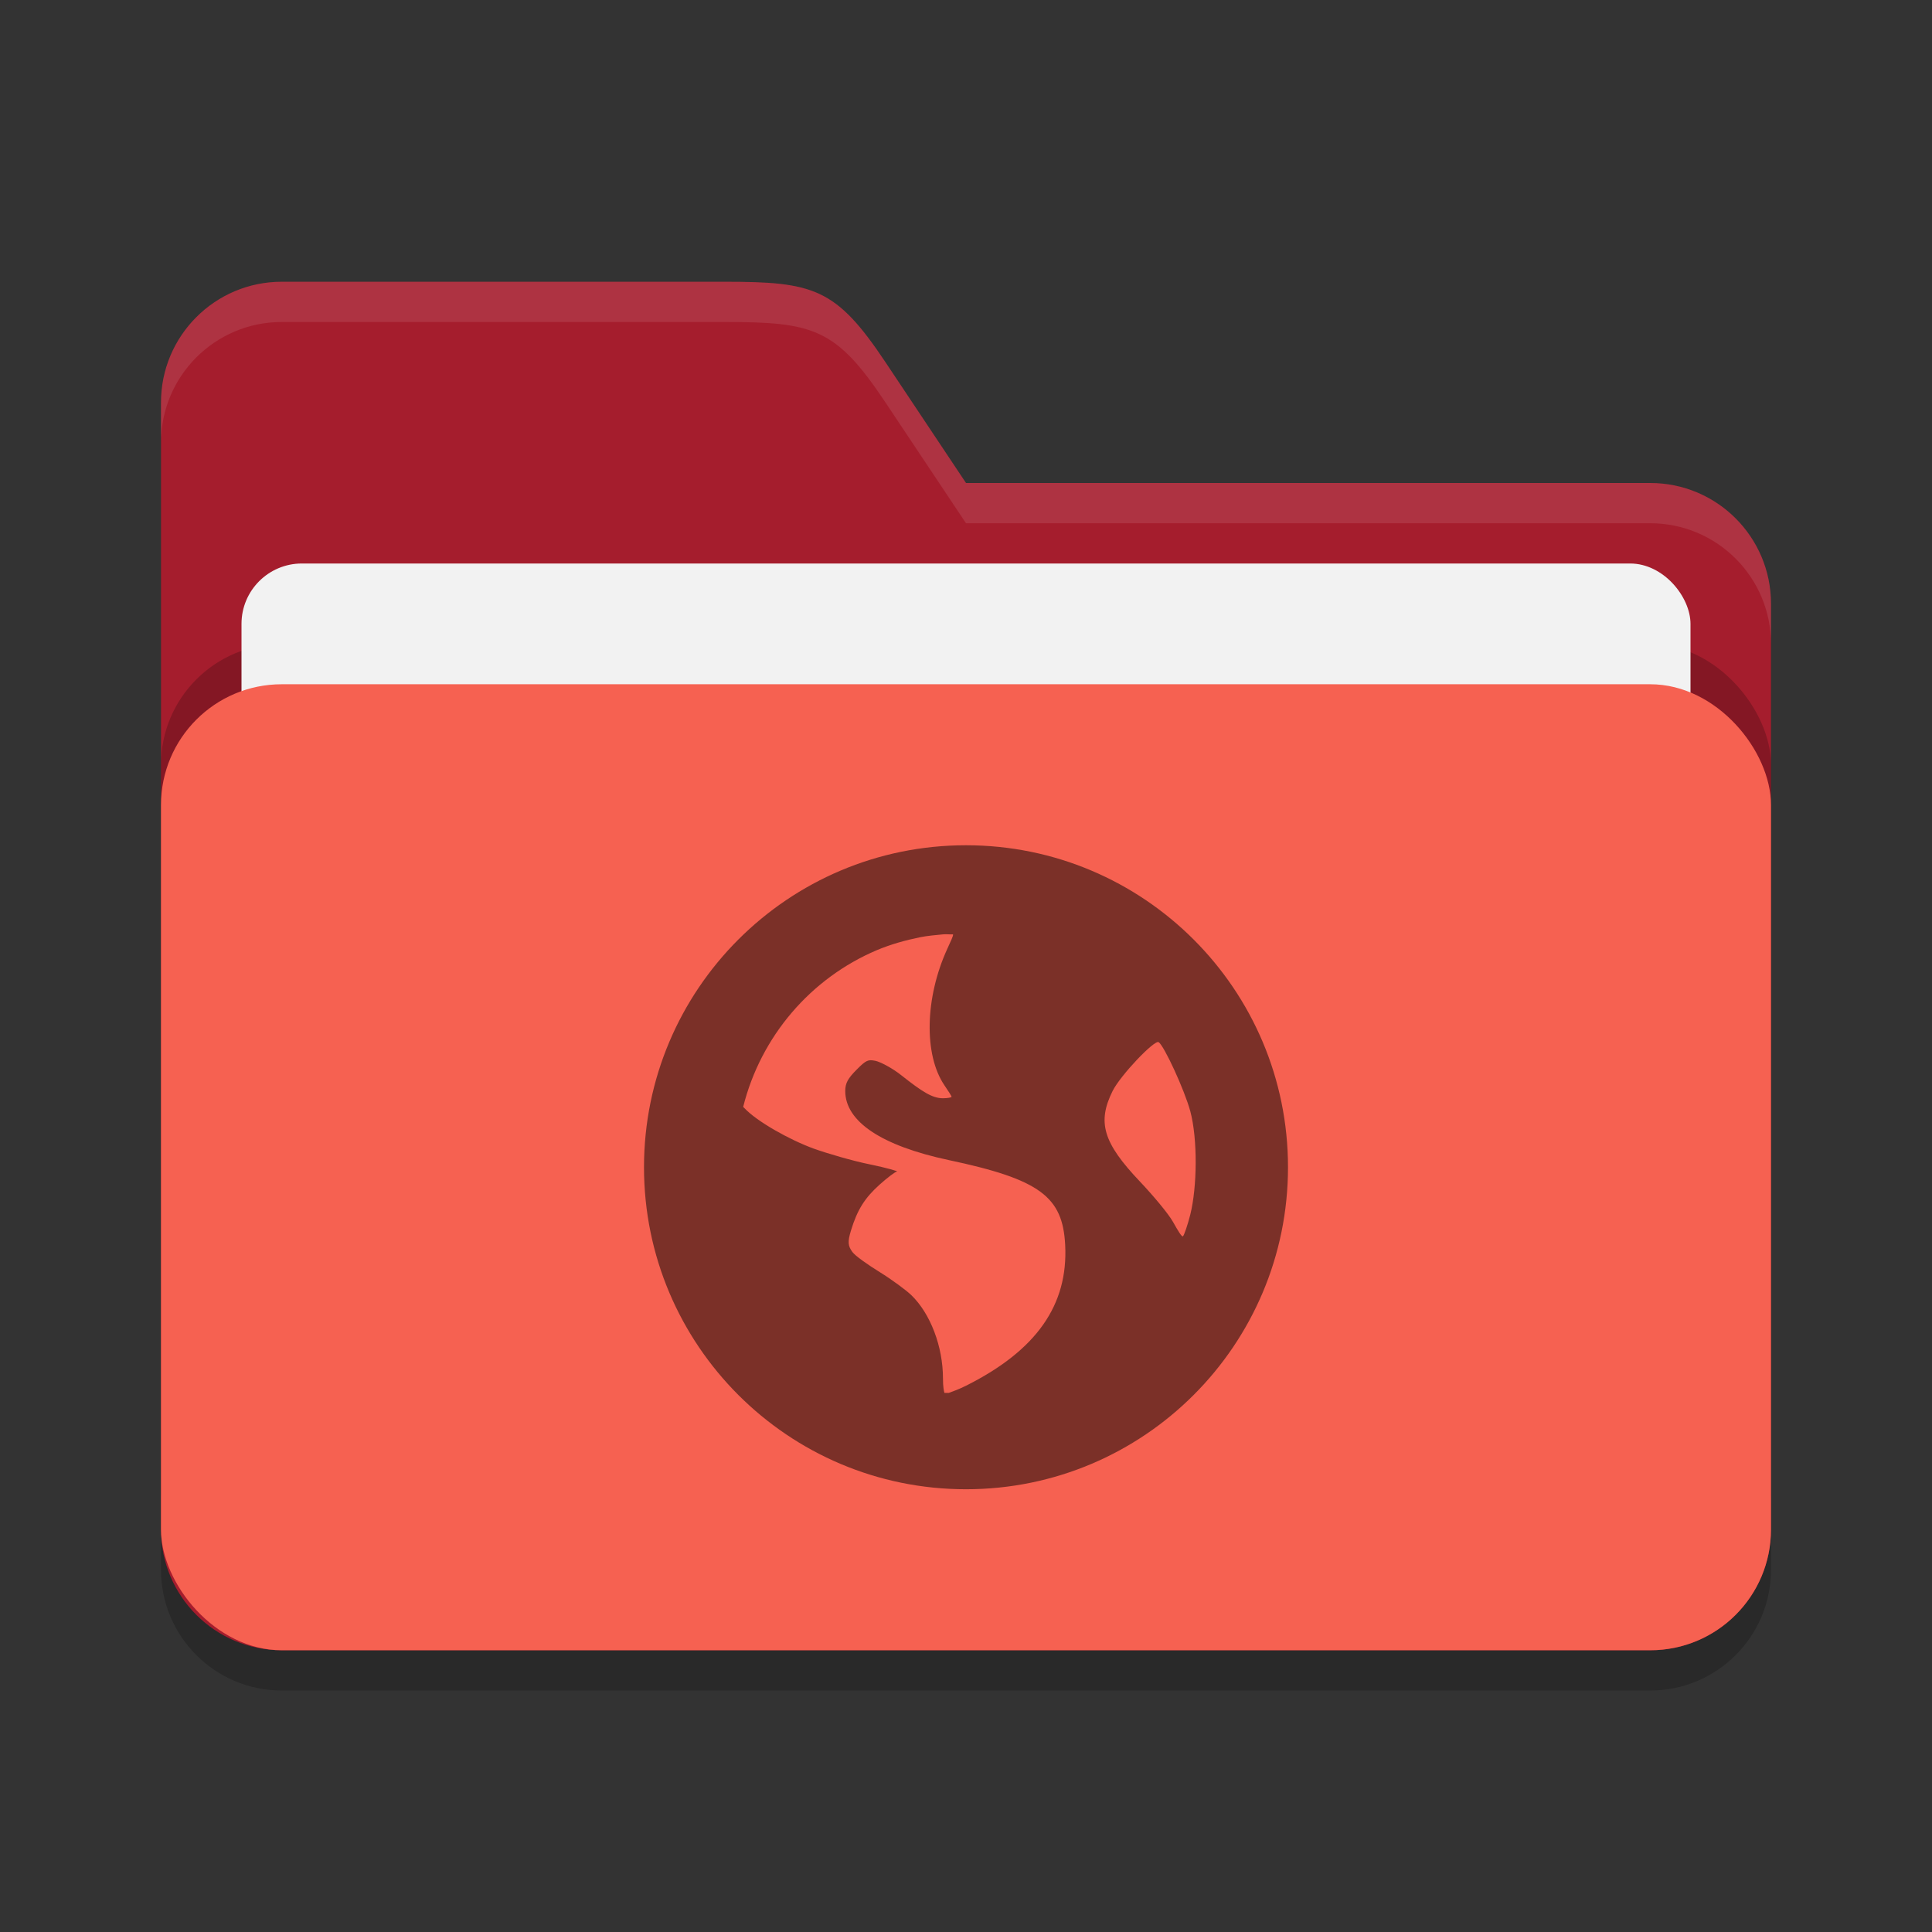 <?xml version="1.0" encoding="UTF-8" standalone="no"?>
<!-- Created with Inkscape (http://www.inkscape.org/) -->

<svg
   width="48"
   height="48"
   viewBox="0 0 48 48"
   version="1.1"
   id="svg5"
   inkscape:version="1.3 (0e150ed6c4, 2023-07-21)"
   sodipodi:docname="folder-red-network.svg"
   xmlns:inkscape="http://www.inkscape.org/namespaces/inkscape"
   xmlns:sodipodi="http://sodipodi.sourceforge.net/DTD/sodipodi-0.dtd"
   xmlns="http://www.w3.org/2000/svg"
   xmlns:svg="http://www.w3.org/2000/svg">
  <rect x="0" y="0" width="48" height="48" fill="#333333" stroke="none"/>
  <sodipodi:namedview
     id="namedview7"
     pagecolor="#ffffff"
     bordercolor="#000000"
     borderopacity="0.25"
     inkscape:showpageshadow="2"
     inkscape:pageopacity="0.0"
     inkscape:pagecheckerboard="0"
     inkscape:deskcolor="#d1d1d1"
     inkscape:document-units="px"
     showgrid="false"
     inkscape:zoom="16.729167"
     inkscape:cx="24"
     inkscape:cy="24"
     inkscape:window-width="1850"
     inkscape:window-height="1011"
     inkscape:window-x="70"
     inkscape:window-y="32"
     inkscape:window-maximized="1"
     inkscape:current-layer="svg5" />
  <defs
     id="defs2" />
  <path
     id="path2024"
     style="opacity:0.2;fill:#000000;stroke-width:8;stroke-linecap:square"
     d="M 7,8 C 5.343,8 4,9.343 4,11 v 28 c 0,1.657 1.343,3 3,3 h 34 c 1.657,0 3,-1.343 3,-3 V 16 c 0,-1.657 -1.343,-3 -3,-3 H 24 L 22,10 C 20.771,8.156 20.216,8 18,8 Z" />
  <path
     id="path2052"
     style="fill:#a51d2d;fill-opacity:1;stroke-width:8;stroke-linecap:square"
     d="M 7,7 C 5.343,7 4,8.343 4,10 v 28 c 0,1.657 1.343,3 3,3 h 34 c 1.657,0 3,-1.343 3,-3 V 15 c 0,-1.657 -1.343,-3 -3,-3 H 24 L 22,9 C 20.771,7.156 20.216,7 18,7 Z" />
  <path
     id="path3024"
     style="opacity:0.1;fill:#ffffff;fill-opacity:1;stroke-width:8;stroke-linecap:square"
     d="M 7,7 C 5.343,7 4,8.343 4,10 v 1 C 4,9.343 5.343,8 7,8 h 11 c 2.216,0 2.771,0.156 4,2 l 2,3 h 17 c 1.657,0 3,1.343 3,3 v -1 c 0,-1.657 -1.343,-3 -3,-3 H 24 L 22,9 C 20.771,7.156 20.216,7 18,7 Z" />
  <rect
     style="opacity:0.2;fill:#000000;fill-opacity:1;stroke-width:8;stroke-linecap:square"
     id="rect2667"
     width="40"
     height="24"
     x="4"
     y="16"
     ry="3" />
  <rect
     style="fill:#f2f2f2;fill-opacity:1;stroke-width:3;stroke-linecap:square"
     id="rect3435"
     width="36"
     height="18"
     x="6"
     y="14"
     ry="1.5" />
  <rect
     style="opacity:1;fill:#f66151;fill-opacity:1;stroke-width:8;stroke-linecap:square"
     id="rect2072"
     width="40"
     height="24"
     x="4"
     y="17"
     ry="3" />
  <path
     d="m 24,21 c -4.418,0 -8,3.582 -8,8 0,4.418 3.582,8 8,8 4.418,0 8,-3.582 8,-8 0,-4.418 -3.582,-8 -8,-8 z m -0.572,2.214 c 0.076,-0.008 0.174,0.004 0.25,0 0.01,0.036 -0.056,0.166 -0.142,0.358 -0.556,1.212 -0.588,2.632 -0.072,3.392 0.094,0.138 0.178,0.268 0.178,0.286 0,0.016 -0.1,0.036 -0.214,0.036 -0.266,0 -0.52,-0.164 -1.036,-0.572 -0.228,-0.182 -0.526,-0.334 -0.642,-0.358 -0.182,-0.036 -0.23,-0.02 -0.464,0.216 -0.218,0.218 -0.286,0.336 -0.286,0.534 0,0.758 0.9,1.36 2.572,1.716 2.27,0.48 2.83,0.912 2.892,2.106 0.078,1.498 -0.718,2.626 -2.464,3.5 -0.208,0.104 -0.342,0.144 -0.428,0.178 -0.04,-0.002 -0.07,0.004 -0.108,0 -0.014,-0.046 -0.036,-0.152 -0.036,-0.356 0,-0.796 -0.312,-1.614 -0.786,-2.072 -0.126,-0.122 -0.48,-0.384 -0.784,-0.572 -0.304,-0.188 -0.612,-0.406 -0.68,-0.5 -0.112,-0.154 -0.122,-0.25 -0.036,-0.534 0.16,-0.524 0.348,-0.814 0.716,-1.144 0.192,-0.172 0.386,-0.318 0.428,-0.322 0.042,-0.002 -0.246,-0.09 -0.678,-0.178 -0.434,-0.088 -1.066,-0.274 -1.394,-0.392 -0.598,-0.218 -1.406,-0.672 -1.714,-1 -0.013,-0.014 -0.024,-0.024 -0.036,-0.036 0.441,-1.758 1.68,-3.198 3.322,-3.894 0.344,-0.144 0.698,-0.244 1.072,-0.32 0.186,-0.038 0.378,-0.052 0.57,-0.072 z m 5.358,2.678 c 0.134,0.084 0.64,1.18 0.786,1.714 0.186,0.692 0.172,1.886 0,2.572 -0.066,0.262 -0.152,0.506 -0.18,0.536 -0.028,0.03 -0.13,-0.144 -0.25,-0.358 -0.12,-0.212 -0.502,-0.664 -0.82,-1 -0.92,-0.968 -1.064,-1.476 -0.68,-2.25 0.194,-0.39 1.04,-1.278 1.144,-1.214 z"
     style="opacity:0.5;fill:#000000;stroke-width:2"
     id="path1" />
</svg>
